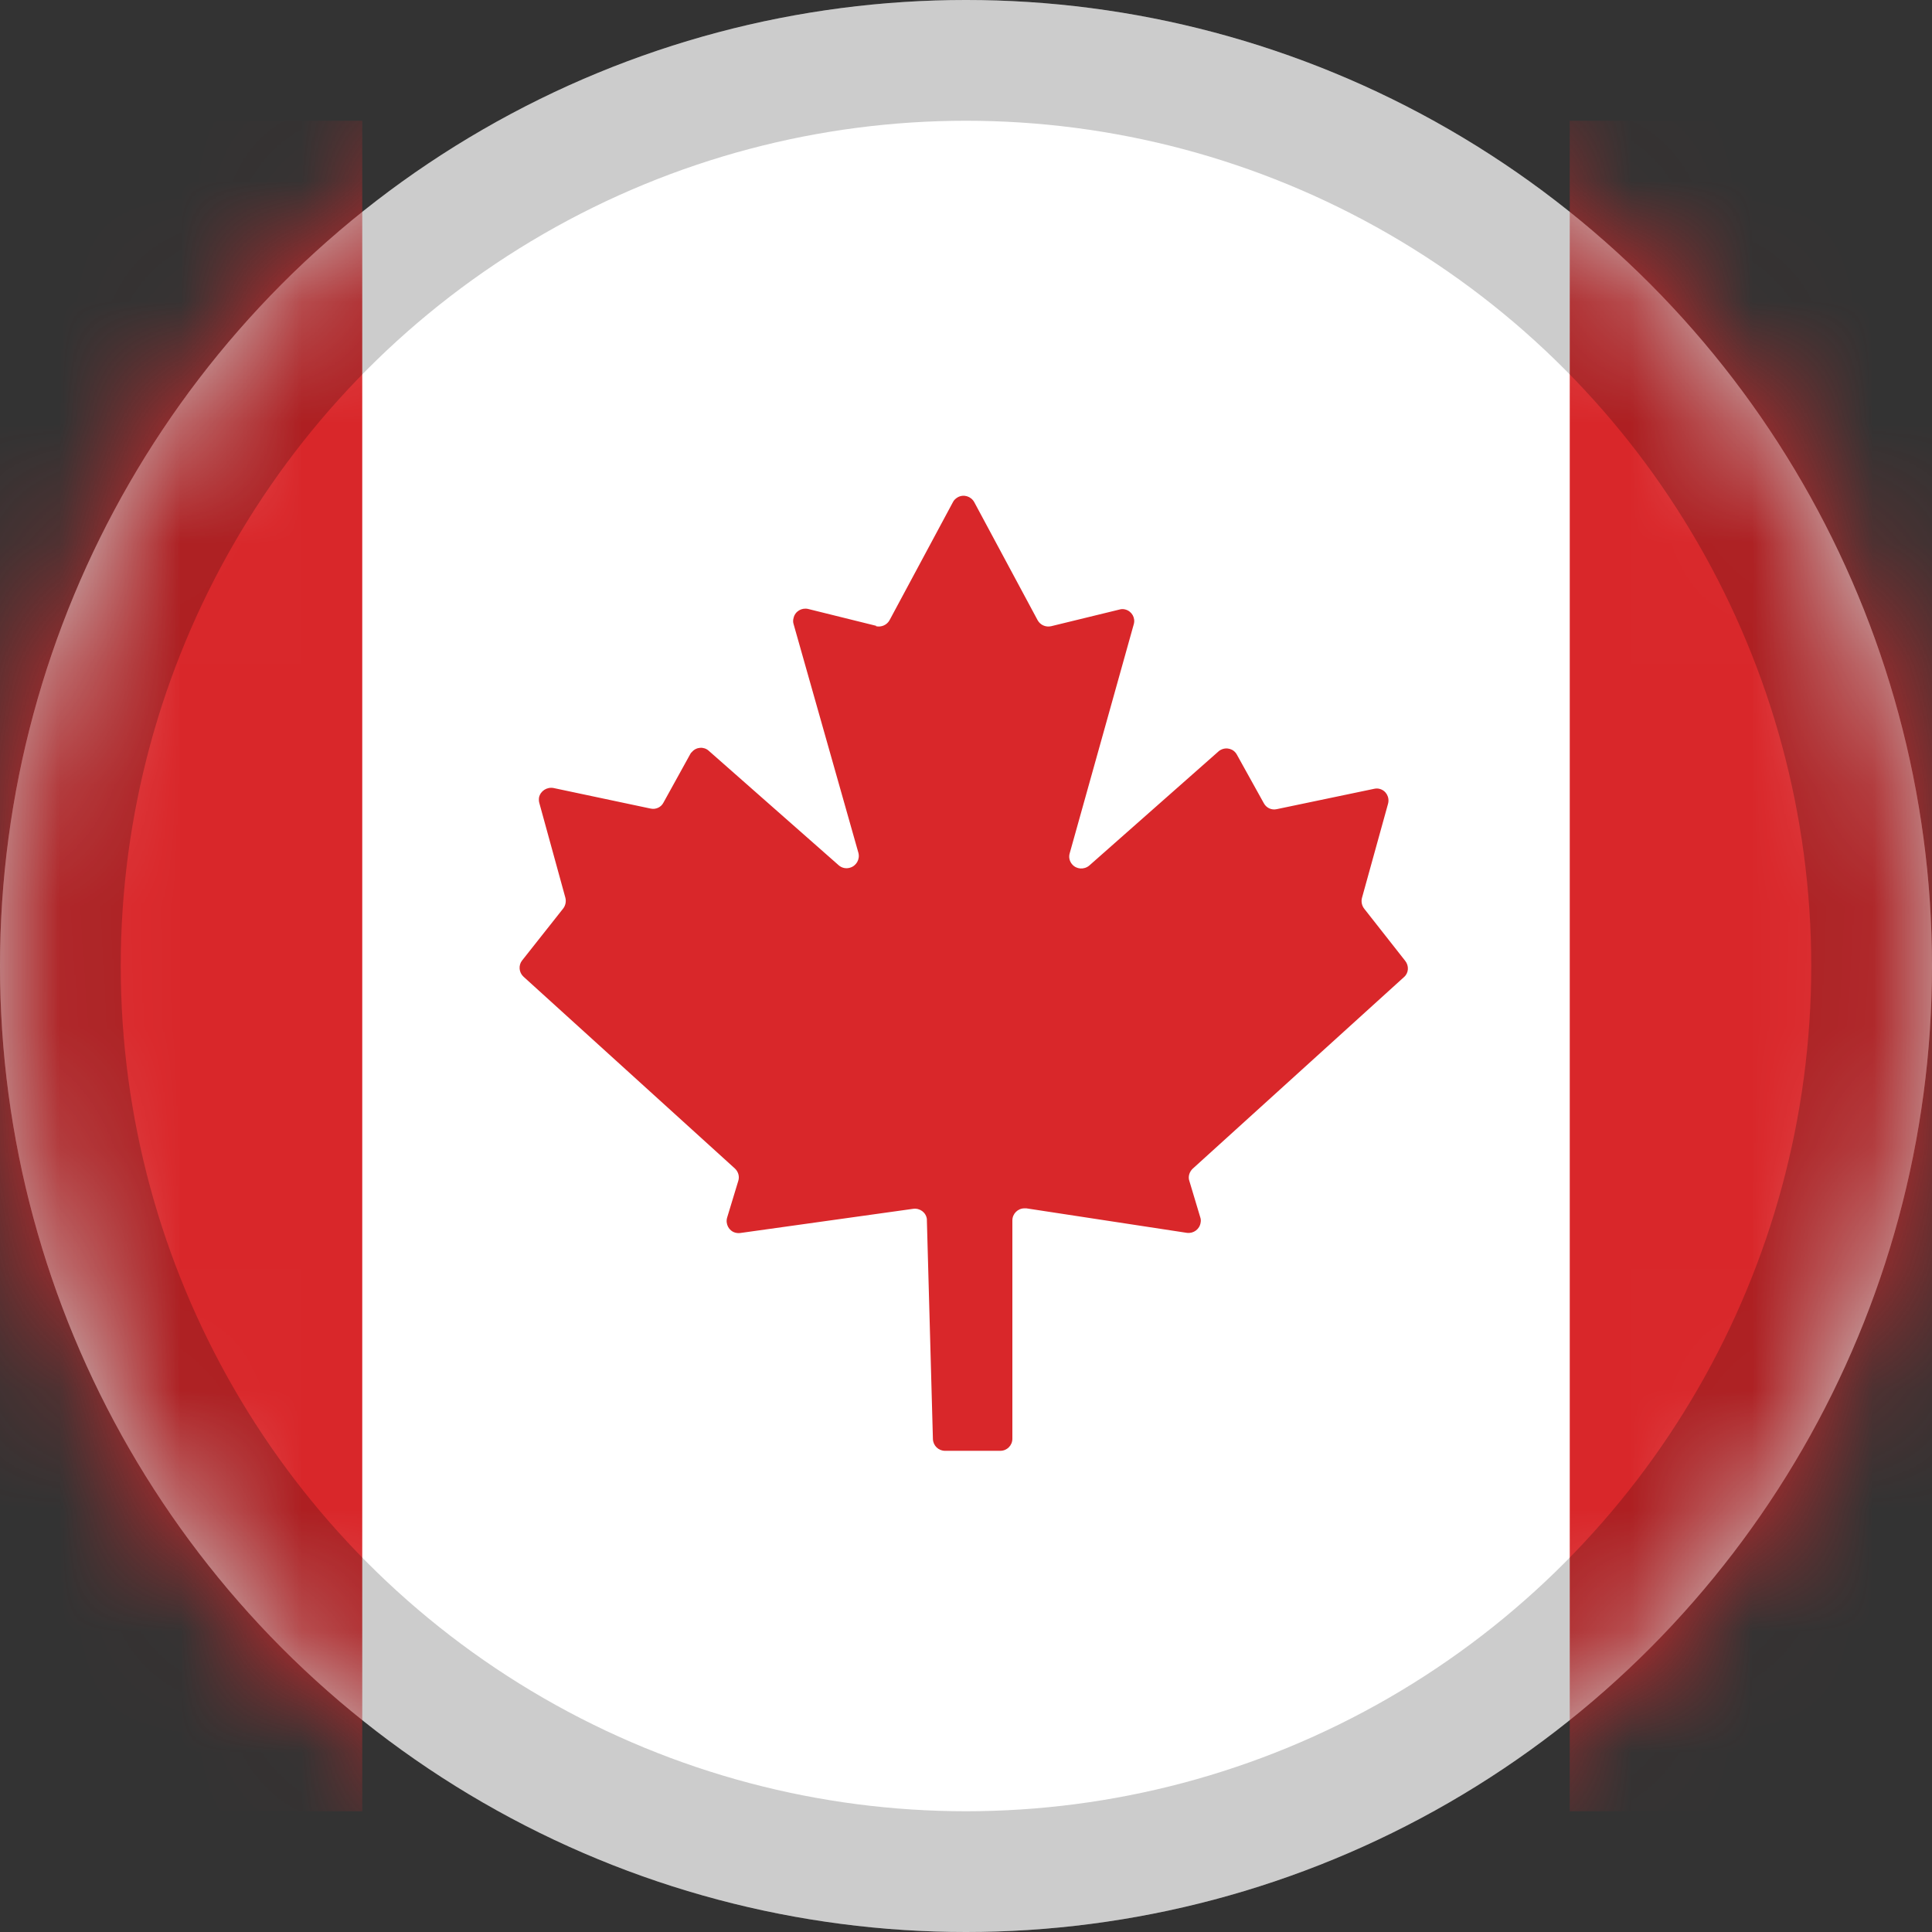 <svg width="16" height="16" viewBox="0 0 16 16" xmlns="http://www.w3.org/2000/svg" xmlns:xlink="http://www.w3.org/1999/xlink"><rect x="0" y="0" width="16" height="16" fill="#333333" stroke="none"/><title>ca_environment</title><defs><circle id="a" cx="8" cy="8" r="8"/><circle id="c" cx="8" cy="8" r="8"/></defs><g fill="none" fill-rule="evenodd"><mask id="b" fill="#fff"><use xlink:href="#a"/></mask><use fill="#FFF" xlink:href="#a"/><path fill="#D9272A" mask="url(#b)" d="M0 1h3v14H0zM13 1h3v14h-3zM7.257 5.183l-.565-.14c-.053-.012-.108.02-.12.075-.005.017-.005.034 0 .05l.537 1.895c.014.053-.017.108-.07.123-.033.01-.068.002-.093-.02L5.87 6.218c-.04-.037-.104-.033-.14.01-.006.004-.01.01-.013.016l-.222.402c-.02.04-.065.06-.108.05l-.803-.17c-.055-.01-.108.024-.12.078-.002.016-.002.032.003.048l.215.782c.008.03.002.064-.018.09l-.34.43c-.032.04-.027.1.012.135l1.75 1.588c.028.026.04.066.028.103l-.092.303c-.016.053.014.11.066.125.014.004.03.005.044.003l1.43-.2c.056-.008.107.03.114.085v.01l.05 1.812c.002.054.046.097.1.097h.458c.056 0 .1-.045.1-.1v-1.808c0-.055.045-.1.1-.1H8.5l1.33.203c.054.007.105-.03.113-.085.003-.015.002-.03-.003-.044l-.09-.3c-.013-.036 0-.076.027-.102l1.75-1.587c.04-.034.043-.094.01-.135l-.338-.43c-.02-.025-.028-.058-.02-.09l.216-.78c.015-.055-.016-.11-.07-.124-.015-.004-.03-.004-.047 0l-.804.168c-.043.01-.087-.01-.108-.05l-.222-.4c-.026-.05-.087-.067-.136-.04-.006.003-.012.007-.017.012l-1.07.945c-.043.036-.106.032-.142-.01-.022-.025-.03-.06-.02-.092l.53-1.895c.016-.053-.015-.108-.068-.123-.017-.005-.034-.005-.05 0l-.566.138c-.045.01-.09-.01-.112-.05l-.525-.978c-.027-.048-.087-.067-.136-.04-.017.01-.032.023-.04.04l-.525.978c-.022.04-.068.06-.113.05z"/><circle stroke-opacity=".2" stroke="#000" cx="8" cy="8" r="7.5"/></g></svg>